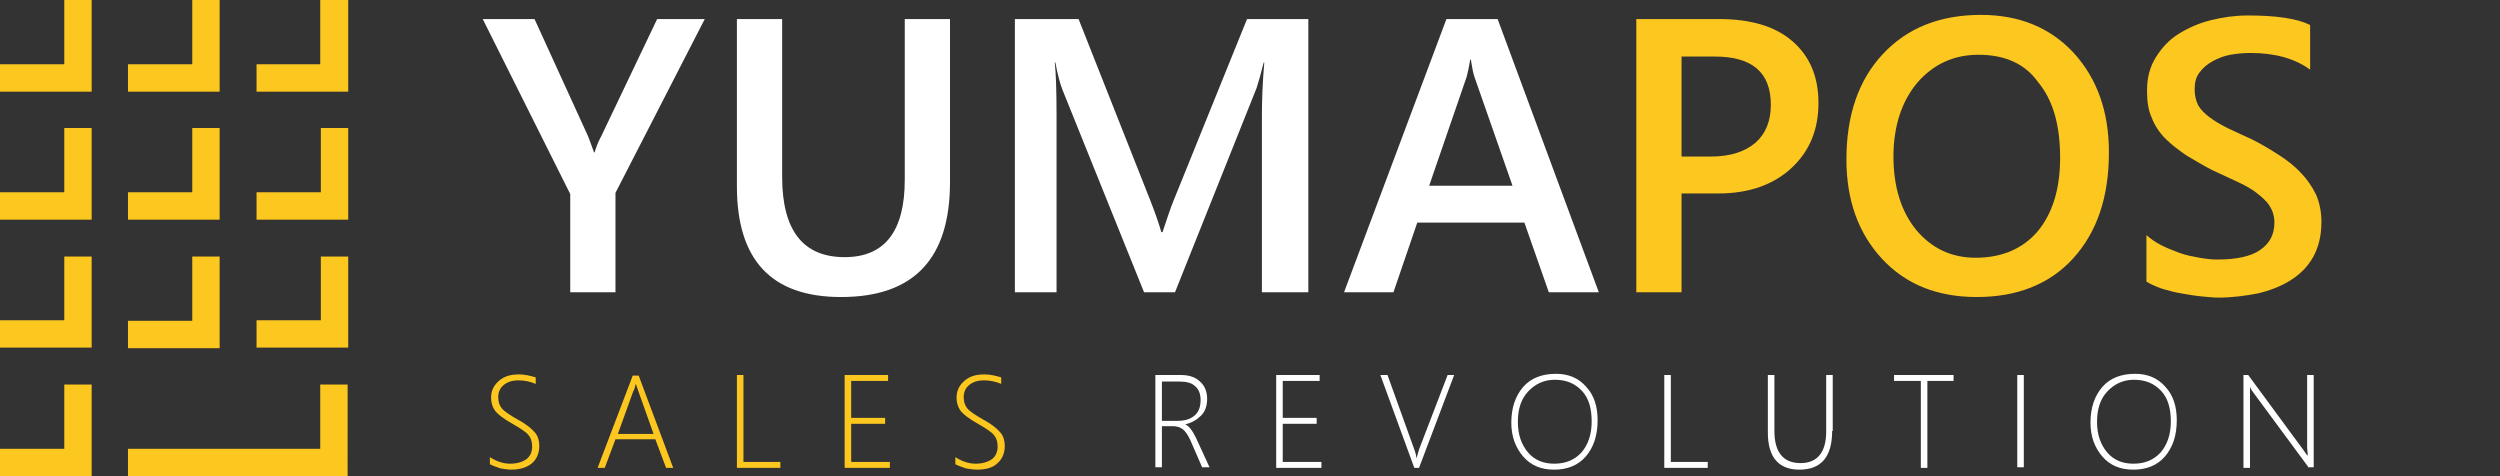 <?xml version="1.0" encoding="utf-8"?>
<!-- Generator: Adobe Illustrator 21.0.0, SVG Export Plug-In . SVG Version: 6.00 Build 0)  -->
<svg version="1.1" id="Layer_1" xmlns="http://www.w3.org/2000/svg" xmlns:xlink="http://www.w3.org/1999/xlink" x="0px" y="0px"
	 viewBox="0 0 420 80" style="enable-background:new 0 0 420 80;" xml:space="preserve">
<rect x="0" y="0" width="420" height="80" fill="#333333" stroke="none"/>
<style type="text/css">
	.st0{fill:#FFFFFF;}
	.st1{fill:#FCC71F;}
</style>
<g>
	<path class="st0" d="M118.4,3.2l-15,29.2v16.7h-7.6V32.6L81.1,3.2h8.7l9,19.7c0.1,0.2,0.4,1.1,1,2.7h0.1c0.2-0.7,0.5-1.6,1.1-2.7
		l9.4-19.7H118.4z M159.6,30.6c0,12.9-6.1,19.3-18.3,19.3c-11.7,0-17.5-6.2-17.5-18.6V3.2h7.6v26.5c0,9,3.5,13.5,10.5,13.5
		c6.7,0,10.1-4.3,10.1-13v-27h7.6V30.6z M219.6,49.1h-7.6V19.4c0-2.4,0.1-5.4,0.4-8.9h-0.1c-0.5,2-0.9,3.4-1.2,4.3l-13.7,34.3h-5.2
		l-13.7-34c-0.4-1-0.8-2.5-1.2-4.6h-0.1c0.2,1.8,0.3,4.8,0.3,9v29.6h-7V3.2h10.7l12.1,30.6c0.9,2.3,1.5,4.1,1.8,5.2h0.2
		c0.8-2.4,1.4-4.2,1.9-5.4l12.3-30.4h10.3V49.1z M268.6,49.1h-8.4l-4.1-11.7h-18l-4,11.7h-8.3L243,3.2h8.6L268.6,49.1z M254.1,31.2
		l-6.4-18.3c-0.2-0.6-0.4-1.6-0.6-2.9H247c-0.2,1.2-0.4,2.2-0.6,2.9l-6.3,18.3H254.1z M202,78.6L200,74c-0.4-0.9-0.9-1.6-1.3-1.9
		s-1-0.5-1.6-0.5h-1.9v6.9h-1.1V63h4.3c1.4,0,2.5,0.4,3.2,1.1c0.8,0.7,1.2,1.7,1.2,2.9c0,1.1-0.3,2.1-1,2.8s-1.5,1.2-2.7,1.5v0
		c0.6,0.2,1.2,1,1.8,2.2l2.3,5H202z M195.2,64v6.7h2.7c1.2,0,2.1-0.3,2.8-0.9c0.7-0.6,1-1.5,1-2.6c0-1-0.3-1.8-0.9-2.3
		c-0.6-0.6-1.5-0.8-2.7-0.8H195.2z M214.4,78.6V63h7.3v1h-6.2v6.2h5.7v1h-5.7v6.4h6.5v1H214.4z M238.4,78.6h-0.8L231.9,63h1.2
		l4.5,12.5c0.2,0.5,0.3,1,0.4,1.5h0c0.1-0.4,0.2-0.9,0.4-1.5l4.8-12.5h1.1L238.4,78.6z M261.1,78.9c-2.2,0-3.9-0.7-5.2-2.2
		c-1.3-1.5-2-3.4-2-5.7c0-2.5,0.7-4.5,2-6c1.3-1.5,3.2-2.2,5.5-2.2c2.1,0,3.8,0.7,5.1,2.2c1.3,1.4,1.9,3.3,1.9,5.6
		c0,2.6-0.7,4.6-2,6.1S263.3,78.9,261.1,78.9z M261.2,63.8c-1.8,0-3.3,0.7-4.5,2c-1.2,1.3-1.7,3-1.7,5.1c0,2.1,0.6,3.8,1.7,5.1
		c1.1,1.3,2.6,1.9,4.4,1.9c1.9,0,3.4-0.6,4.6-1.9c1.1-1.3,1.7-3,1.7-5.2c0-2.2-0.5-3.9-1.6-5.1C264.6,64.4,263.1,63.8,261.2,63.8z
		 M279.6,78.6V63h1.1v14.6h6.2v1H279.6z M307.8,72.4c0,4.3-1.8,6.5-5.5,6.5c-3.5,0-5.3-2.1-5.3-6.2V63h1.1v9.4
		c0,3.6,1.5,5.4,4.4,5.4c2.8,0,4.3-1.8,4.3-5.3V63h1.1V72.4z M323.8,64v14.6h-1.1V64h-4.5v-1h10v1H323.8z M338.9,78.6V63h1.1v15.5
		H338.9z M358.4,78.9c-2.2,0-3.9-0.7-5.2-2.2c-1.3-1.5-2-3.4-2-5.7c0-2.5,0.7-4.5,2-6c1.3-1.5,3.2-2.2,5.5-2.2
		c2.1,0,3.8,0.7,5.1,2.2c1.3,1.4,1.9,3.3,1.9,5.6c0,2.6-0.7,4.6-2,6.1S360.6,78.9,358.4,78.9z M358.5,63.8c-1.8,0-3.3,0.7-4.5,2
		c-1.2,1.3-1.7,3-1.7,5.1c0,2.1,0.6,3.8,1.7,5.1c1.1,1.3,2.6,1.9,4.4,1.9c1.9,0,3.4-0.6,4.6-1.9c1.1-1.3,1.7-3,1.7-5.2
		c0-2.2-0.5-3.9-1.6-5.1C361.9,64.4,360.4,63.8,358.5,63.8z M387.9,78.6L378.6,66c-0.2-0.3-0.4-0.5-0.5-0.8L378,65h0
		c0,0.2,0,0.4,0,0.7v12.9h-1.1V63h0.8l9.2,12.5c0.2,0.3,0.4,0.6,0.7,1h0.1c0-0.5-0.1-0.9-0.1-1.3V63h1.1v15.5H387.9z"/>
	<path class="st1" d="M282.5,32.5v16.6h-7.6V3.2h13.9c5.3,0,9.4,1.2,12.3,3.7c2.9,2.5,4.4,5.9,4.4,10.4c0,4.5-1.5,8.1-4.5,10.9
		c-3,2.8-7.1,4.3-12.3,4.3H282.5z M282.5,9.5v16.8h4.9c3.3,0,5.7-0.8,7.5-2.3c1.7-1.5,2.6-3.6,2.6-6.4c0-5.4-3.1-8.1-9.4-8.1H282.5z
		 M332.1,49.9c-6.6,0-11.9-2.1-15.9-6.4c-4-4.3-6-9.9-6-16.7c0-7.4,2-13.3,6.1-17.7c4.1-4.4,9.6-6.6,16.5-6.6
		c6.4,0,11.6,2.1,15.6,6.4c3.9,4.3,5.9,9.8,5.9,16.7c0,7.5-2,13.4-6,17.8S338.8,49.9,332.1,49.9z M332.4,9.2
		c-4.2,0-7.6,1.6-10.3,4.7c-2.6,3.1-4,7.3-4,12.4c0,5.1,1.3,9.2,3.8,12.3c2.6,3.1,5.9,4.7,10,4.7c4.4,0,7.9-1.5,10.4-4.4
		c2.5-3,3.8-7.1,3.8-12.4c0-5.5-1.2-9.7-3.7-12.7C340.2,10.7,336.8,9.2,332.4,9.2z M360.6,47.3v-7.8c0.7,0.6,1.5,1.2,2.5,1.7
		c1,0.5,2,0.9,3.1,1.3s2.2,0.6,3.3,0.8s2.1,0.3,3,0.3c3.2,0,5.6-0.5,7.2-1.6c1.6-1.1,2.4-2.6,2.4-4.6c0-1.1-0.3-2-0.8-2.8
		c-0.5-0.8-1.3-1.5-2.2-2.2c-0.9-0.7-2-1.3-3.3-1.9c-1.3-0.6-2.6-1.2-4.1-1.9c-1.6-0.8-3-1.7-4.4-2.5c-1.3-0.9-2.5-1.8-3.5-2.8
		c-1-1-1.8-2.2-2.3-3.5c-0.6-1.3-0.8-2.8-0.8-4.6c0-2.2,0.5-4,1.5-5.6c1-1.6,2.2-2.9,3.8-3.9c1.6-1,3.4-1.8,5.4-2.3
		c2-0.5,4.1-0.8,6.2-0.8c4.8,0,8.3,0.5,10.5,1.6v7.5c-2.6-1.9-6-2.8-10-2.8c-1.1,0-2.3,0.1-3.4,0.3c-1.1,0.2-2.1,0.6-3,1.1
		c-0.9,0.5-1.6,1.1-2.2,1.9c-0.6,0.8-0.8,1.7-0.8,2.8c0,1,0.2,1.9,0.6,2.7c0.4,0.7,1.1,1.4,1.9,2c0.8,0.6,1.8,1.2,3,1.8
		c1.2,0.6,2.6,1.2,4.1,1.9c1.6,0.8,3.1,1.7,4.5,2.6c1.4,0.9,2.7,1.9,3.7,3c1.1,1.1,1.9,2.3,2.6,3.7c0.6,1.4,0.9,2.9,0.9,4.6
		c0,2.3-0.5,4.3-1.4,5.9c-0.9,1.6-2.2,2.9-3.8,3.9c-1.6,1-3.4,1.7-5.5,2.2c-2.1,0.4-4.3,0.7-6.6,0.7c-0.8,0-1.7-0.1-2.8-0.2
		c-1.1-0.1-2.3-0.3-3.4-0.5c-1.2-0.2-2.3-0.5-3.3-0.8C362.1,48.1,361.2,47.7,360.6,47.3z M82.3,78v-1.2c1.1,0.7,2.2,1.1,3.4,1.1
		c1.2,0,2.1-0.3,2.8-0.8c0.6-0.5,0.9-1.2,0.9-2.1c0-0.8-0.2-1.4-0.6-1.9c-0.4-0.5-1.3-1.1-2.7-1.9c-1.6-0.9-2.6-1.7-3-2.3
		c-0.4-0.6-0.6-1.3-0.6-2.1c0-1.1,0.4-2,1.3-2.8c0.9-0.8,2-1.1,3.4-1.1c0.9,0,1.8,0.2,2.8,0.5v1.1c-0.9-0.4-1.9-0.6-2.9-0.6
		c-1.1,0-1.9,0.3-2.5,0.8c-0.6,0.5-0.9,1.2-0.9,2c0,0.8,0.2,1.4,0.6,1.9c0.4,0.5,1.3,1.1,2.7,1.9c1.5,0.8,2.4,1.6,2.9,2.2
		c0.5,0.6,0.7,1.4,0.7,2.2c0,1.2-0.4,2.2-1.2,2.9s-2,1.1-3.5,1.1c-0.5,0-1.2-0.1-1.8-0.2C83.2,78.4,82.7,78.2,82.3,78z M111.9,78.6
		l-1.8-4.8h-6.7l-1.8,4.8h-1.2l5.9-15.5h1l5.8,15.5H111.9z M107.2,65.6c-0.1-0.2-0.1-0.4-0.2-0.6c-0.1-0.2-0.1-0.4-0.2-0.5h0
		c-0.1,0.5-0.2,0.9-0.4,1.2l-2.6,7.2h6L107.2,65.6z M123.8,78.6V63h1.1v14.6h6.2v1H123.8z M141.9,78.6V63h7.3v1H143v6.2h5.7v1H143
		v6.4h6.5v1H141.9z M160.5,78v-1.2c1.1,0.7,2.2,1.1,3.4,1.1c1.2,0,2.1-0.3,2.8-0.8c0.6-0.5,0.9-1.2,0.9-2.1c0-0.8-0.2-1.4-0.6-1.9
		c-0.4-0.5-1.3-1.1-2.7-1.9c-1.6-0.9-2.6-1.7-3-2.3c-0.4-0.6-0.6-1.3-0.6-2.1c0-1.1,0.4-2,1.3-2.8s2-1.1,3.4-1.1
		c0.9,0,1.8,0.2,2.8,0.5v1.1c-0.9-0.4-1.9-0.6-2.9-0.6c-1.1,0-1.9,0.3-2.5,0.8c-0.6,0.5-0.9,1.2-0.9,2c0,0.8,0.2,1.4,0.6,1.9
		c0.4,0.5,1.3,1.1,2.7,1.9c1.5,0.8,2.4,1.6,2.9,2.2c0.5,0.6,0.7,1.4,0.7,2.2c0,1.2-0.4,2.2-1.2,2.9c-0.8,0.8-2,1.1-3.5,1.1
		c-0.5,0-1.2-0.1-1.8-0.2C161.4,78.4,160.9,78.2,160.5,78z M10.8,64.6h4.6V80H0v-4.6h10.8L10.8,64.6z M36.9,43.1h-4.6v10.8H21.5v4.6
		h15.4V43.1z M36.9,21.5h-4.6v10.8H21.5v4.6h15.4V21.5z M36.9,0h-4.6v10.8H21.5v4.6h15.4V0z M10.8,32.3H0v4.6h15.4V21.5h-4.6
		L10.8,32.3z M10.8,53.8H0v4.6h15.4V43.1h-4.6L10.8,53.8z M53.8,32.3H43.1v4.6h15.4V21.5h-4.6V32.3z M53.8,0v10.8H43.1v4.6h15.4V0
		L53.8,0z M53.8,53.8H43.1v4.6h15.4V43.1h-4.6V53.8z M53.8,75.4H21.5V80h21.5h10.8h4.6V64.6h-4.6V75.4z M10.8,10.8H0v4.6h15.4V0
		h-4.6L10.8,10.8z"/>
</g>
</svg>
